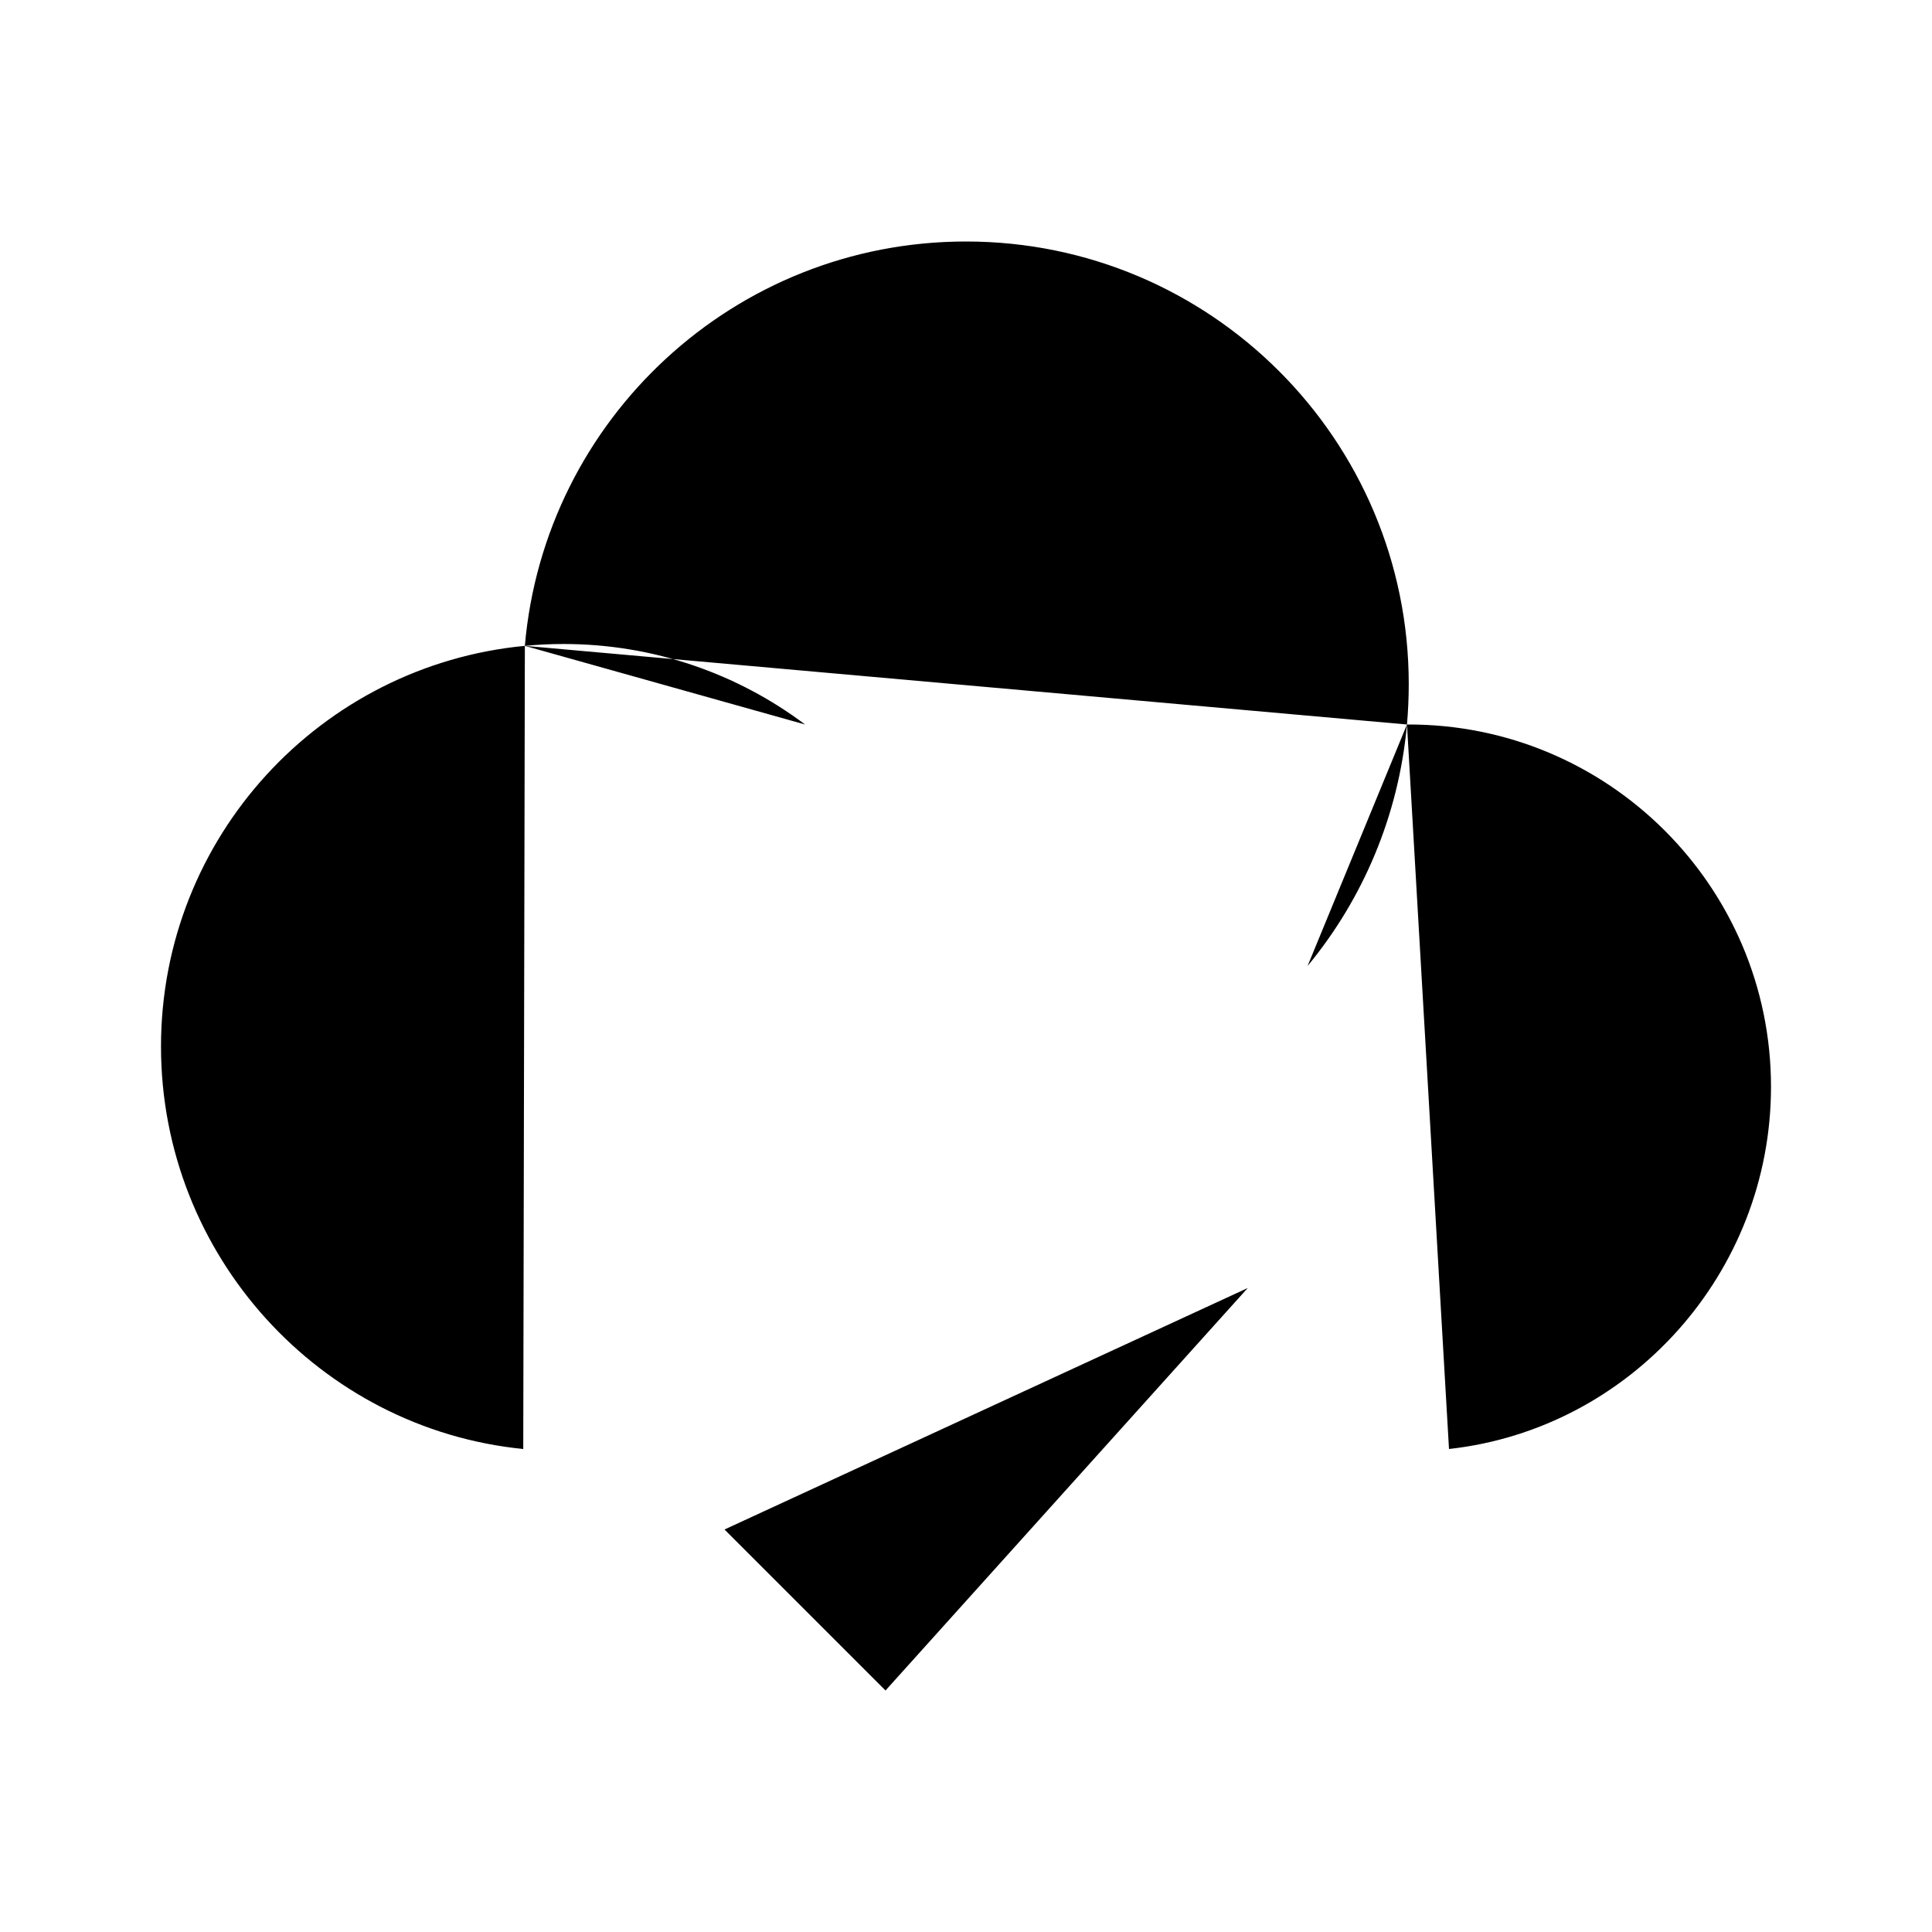 <svg viewBox="0 0 24 24" xmlns="http://www.w3.org/2000/svg"><path d="M17.478 9C17.492 8.835 17.5 8.669 17.5 8.5C17.5 5.462 15.038 3 12 3C9.123 3 6.762 5.209 6.52 8.023M17.478 9C17.375 10.134 16.929 11.17 16.243 12M17.478 9C19.968 8.988 22 11.007 22 13.5C22 15.816 20.25 17.751 18 18M6.52 8.023C3.984 8.264 2 10.4 2 13C2 15.593 3.973 17.749 6.5 18M6.52 8.023C6.678 8.008 6.838 8 7 8C8.126 8 9.165 8.372 10.001 9"/><path d="M9 19L11 21L15.5 16"/></svg>